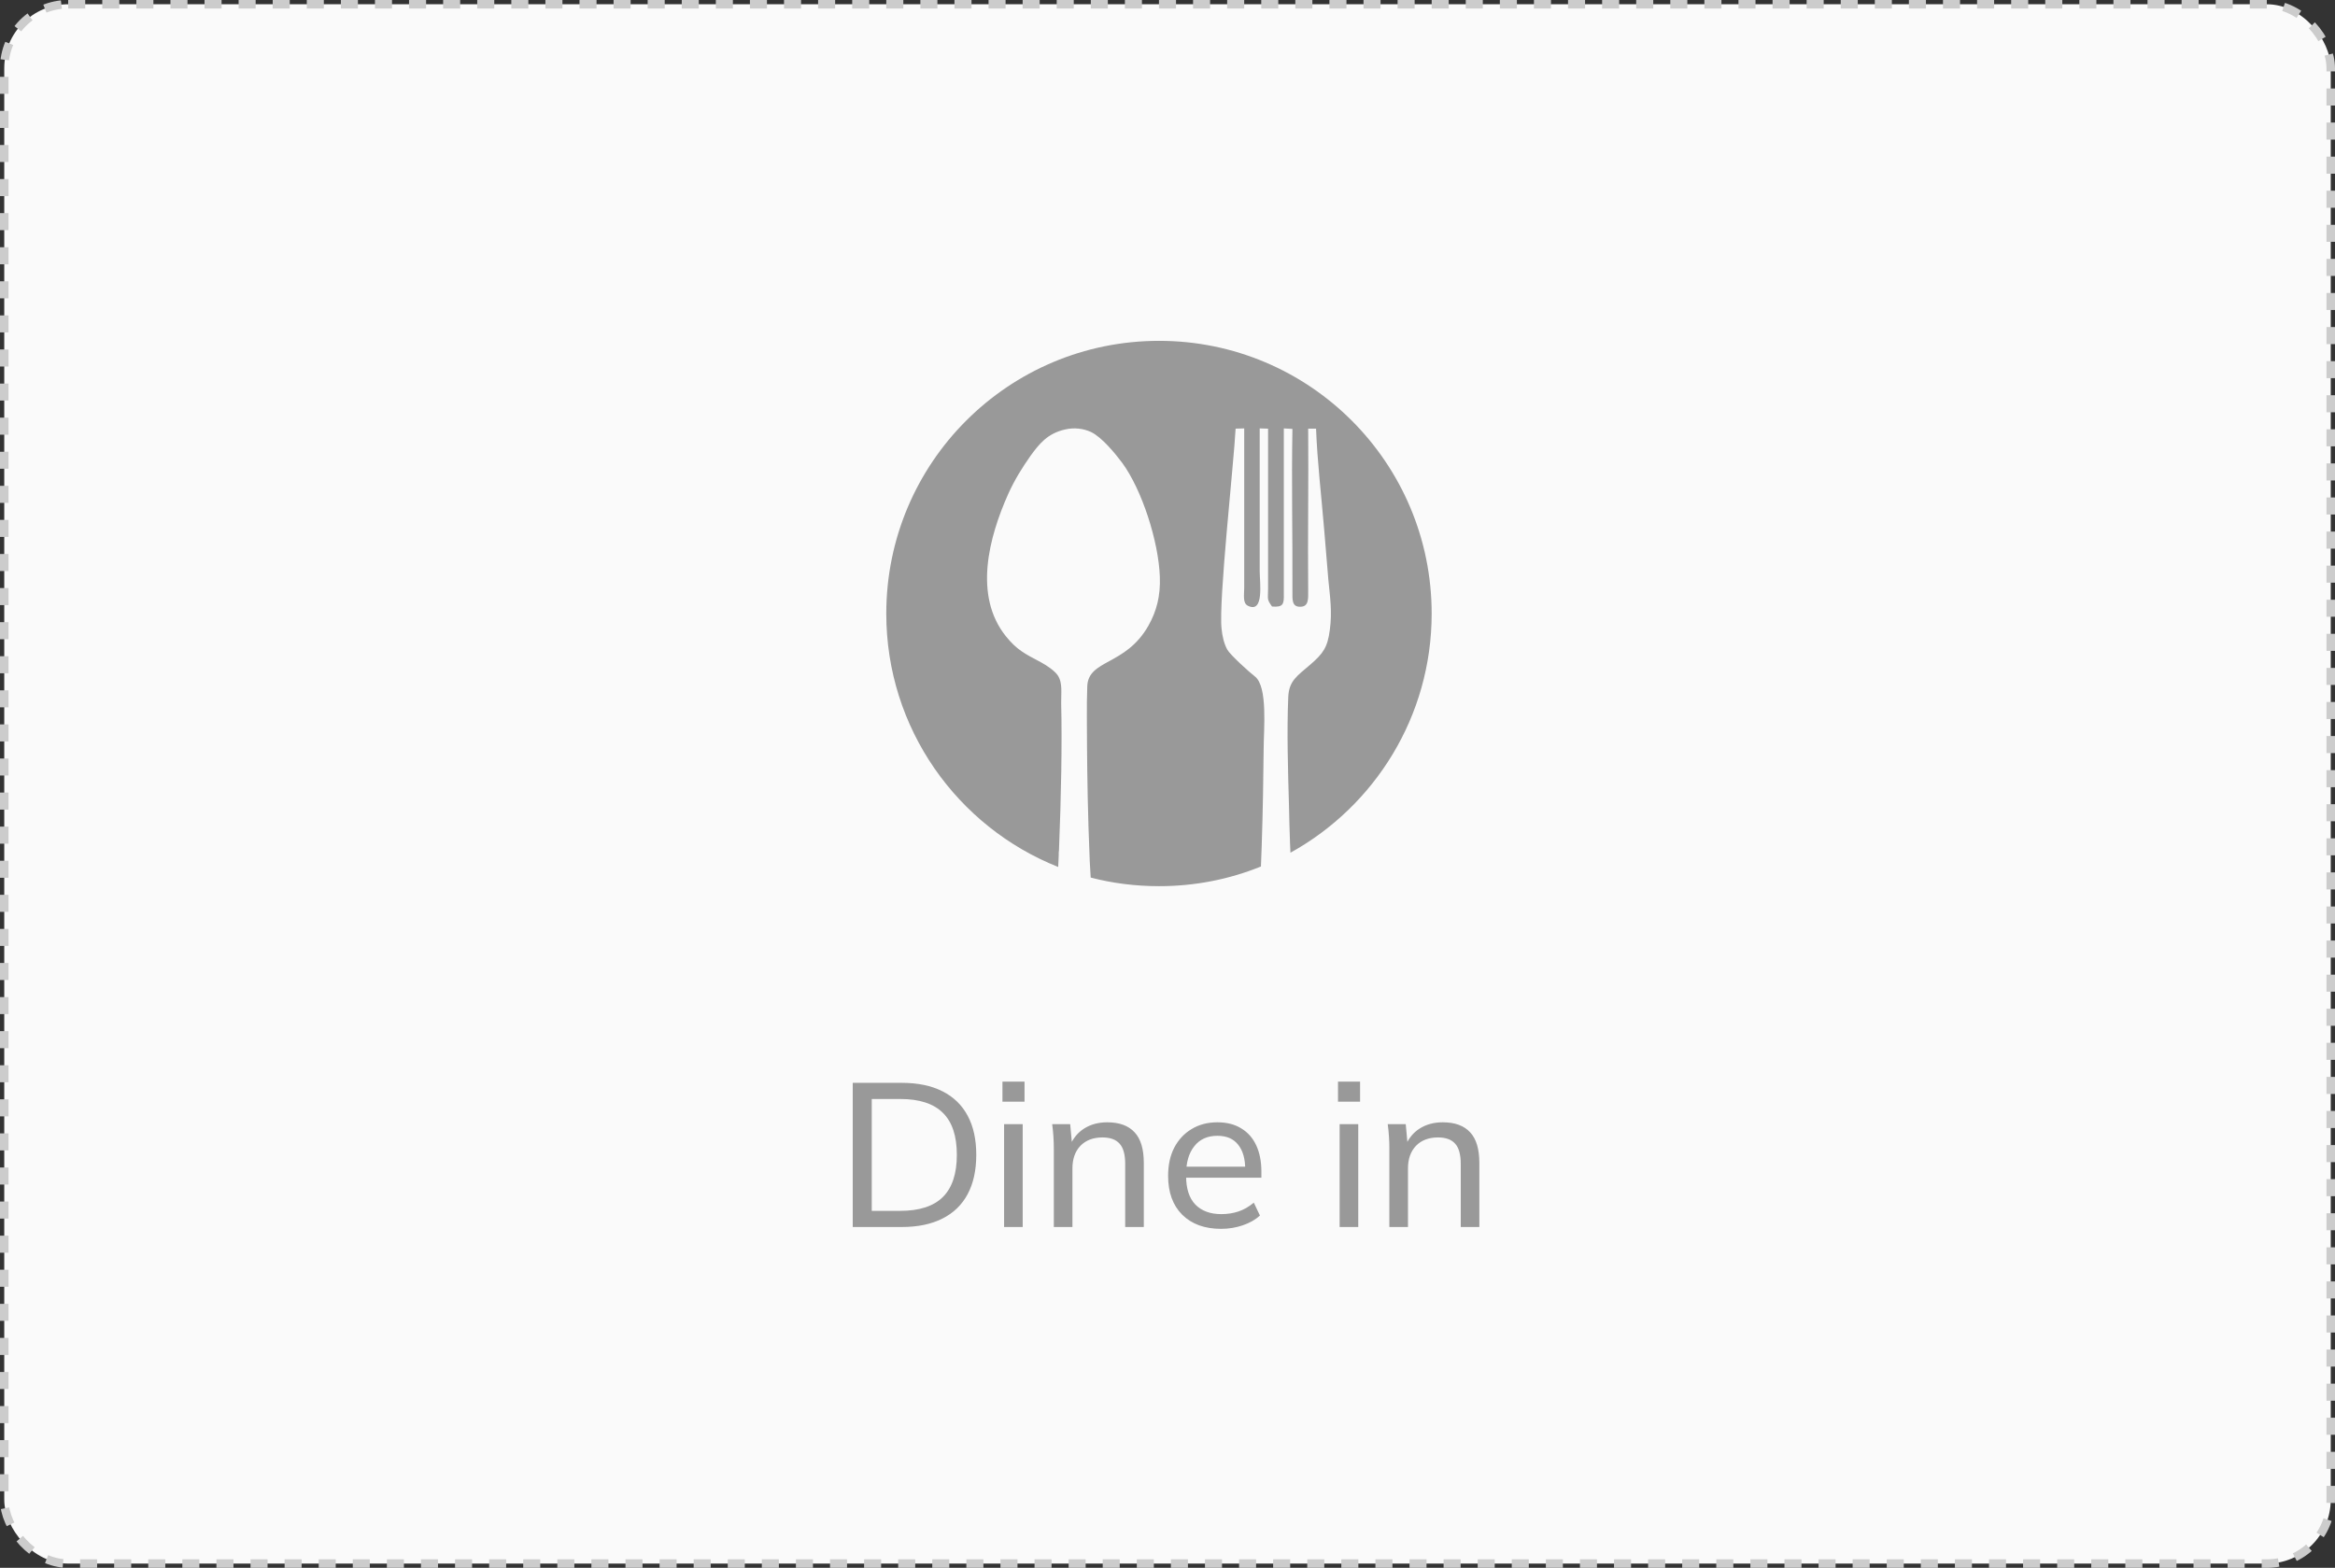 <svg width="137" height="92" viewBox="0 0 137 92" fill="none" xmlns="http://www.w3.org/2000/svg">
<rect x="0" y="0" width="137" height="92" fill="#333333" stroke="none"/>
<rect x="0.25" y="0.25" width="136.5" height="91.5" rx="3.75" fill="#FAFAFA" stroke="#CCCCCC" stroke-width="0.5" stroke-dasharray="1 1"/>
<path d="M50.032 72V63.54H52.9C53.844 63.54 54.64 63.704 55.288 64.032C55.944 64.36 56.44 64.84 56.776 65.472C57.112 66.096 57.28 66.86 57.28 67.764C57.28 68.668 57.112 69.436 56.776 70.068C56.44 70.7 55.944 71.18 55.288 71.508C54.64 71.836 53.844 72 52.9 72H50.032ZM51.148 71.052H52.816C53.944 71.052 54.78 70.78 55.324 70.236C55.868 69.692 56.14 68.868 56.14 67.764C56.14 66.66 55.868 65.84 55.324 65.304C54.78 64.76 53.944 64.488 52.816 64.488H51.148V71.052ZM58.912 72V65.964H60.004V72H58.912ZM58.816 64.644V63.468H60.112V64.644H58.816ZM61.83 72V67.392C61.83 67.16 61.822 66.924 61.806 66.684C61.79 66.444 61.766 66.204 61.734 65.964H62.79L62.91 67.26H62.766C62.95 66.804 63.234 66.456 63.618 66.216C64.002 65.976 64.45 65.856 64.962 65.856C65.674 65.856 66.21 66.052 66.57 66.444C66.93 66.828 67.11 67.428 67.11 68.244V72H66.018V68.304C66.018 67.752 65.91 67.356 65.694 67.116C65.478 66.868 65.142 66.744 64.686 66.744C64.142 66.744 63.71 66.908 63.39 67.236C63.078 67.564 62.922 68.008 62.922 68.568V72H61.83ZM71.644 72.108C70.684 72.108 69.924 71.832 69.364 71.28C68.812 70.728 68.536 69.968 68.536 69C68.536 68.36 68.656 67.808 68.896 67.344C69.144 66.872 69.484 66.508 69.916 66.252C70.348 65.988 70.852 65.856 71.428 65.856C71.98 65.856 72.448 65.976 72.832 66.216C73.216 66.448 73.508 66.78 73.708 67.212C73.908 67.644 74.008 68.156 74.008 68.748V69.108H69.388V68.46H73.264L73.06 68.616C73.06 67.992 72.92 67.508 72.64 67.164C72.368 66.82 71.964 66.648 71.428 66.648C70.844 66.648 70.392 66.852 70.072 67.26C69.752 67.66 69.592 68.208 69.592 68.904V69.012C69.592 69.748 69.772 70.304 70.132 70.68C70.5 71.056 71.008 71.244 71.656 71.244C72.016 71.244 72.352 71.192 72.664 71.088C72.976 70.984 73.276 70.812 73.564 70.572L73.924 71.328C73.652 71.576 73.312 71.768 72.904 71.904C72.504 72.04 72.084 72.108 71.644 72.108ZM78.6 72V65.964H79.692V72H78.6ZM78.504 64.644V63.468H79.799V64.644H78.504ZM81.517 72V67.392C81.517 67.16 81.51 66.924 81.493 66.684C81.478 66.444 81.454 66.204 81.421 65.964H82.478L82.597 67.26H82.454C82.638 66.804 82.921 66.456 83.305 66.216C83.689 65.976 84.138 65.856 84.65 65.856C85.362 65.856 85.897 66.052 86.257 66.444C86.618 66.828 86.797 67.428 86.797 68.244V72H85.706V68.304C85.706 67.752 85.597 67.356 85.382 67.116C85.165 66.868 84.829 66.744 84.374 66.744C83.829 66.744 83.397 66.908 83.078 67.236C82.766 67.564 82.609 68.008 82.609 68.568V72H81.517Z" fill="#999999"/>
<path fill-rule="evenodd" clip-rule="evenodd" d="M68.007 20C76.84 20 83.999 27.159 83.999 36.007C83.999 42.04 80.651 47.308 75.714 50.036L75.686 49.43V49.387C75.657 48.651 75.642 47.943 75.628 47.294C75.57 45.23 75.498 42.964 75.585 40.9C75.628 39.933 76.119 39.658 76.884 38.994C77.634 38.345 77.894 37.984 78.024 36.959C78.168 35.906 78.038 35.039 77.937 34.015C77.85 33.033 77.778 32.037 77.692 31.07C77.533 29.151 77.288 27.072 77.216 25.153H76.754C76.782 28.314 76.725 31.489 76.754 34.65C76.754 35.127 76.797 35.603 76.292 35.603C75.787 35.617 75.83 35.17 75.83 34.708C75.844 31.561 75.772 28.285 75.83 25.168L75.325 25.139V34.838C75.339 35.444 75.296 35.647 74.632 35.589C74.314 35.141 74.401 35.185 74.401 34.521V25.154L73.91 25.139V33.525C73.91 34.16 74.184 36.022 73.217 35.546C72.9 35.387 73.001 34.925 73.001 34.463V25.139L72.496 25.153C72.395 27.16 71.485 35.329 71.673 36.902C71.716 37.335 71.817 37.768 72.005 38.115C72.178 38.432 73.318 39.457 73.621 39.688C74.401 40.28 74.141 42.82 74.141 43.975C74.126 45.563 74.098 47.54 74.026 49.662L73.982 50.845C72.135 51.596 70.114 52 68.007 52C66.621 52 65.265 51.827 63.994 51.495L63.936 50.499V50.456C63.821 47.843 63.792 45.462 63.778 43.845C63.778 42.676 63.749 41.449 63.792 40.28C63.85 38.677 66.029 39.082 67.372 36.729C67.863 35.863 68.094 34.968 68.05 33.842C67.978 31.764 66.997 28.733 65.842 27.159C65.423 26.596 64.644 25.658 64.023 25.355C63.561 25.139 63.027 25.081 62.508 25.197C61.454 25.427 60.963 26.062 60.458 26.755C59.982 27.434 59.534 28.141 59.145 29.007C58.033 31.504 57.095 34.954 59.029 37.35C59.664 38.129 60.097 38.346 61.079 38.865C61.454 39.068 61.887 39.371 62.06 39.63C62.363 40.078 62.248 40.699 62.262 41.29C62.32 43.556 62.262 46.746 62.132 49.907L62.118 50.023V50.181L62.089 50.831V50.874C56.171 48.522 52 42.748 52 36.008C52 27.16 59.159 20 68.007 20Z" fill="#999999"/>
</svg>
